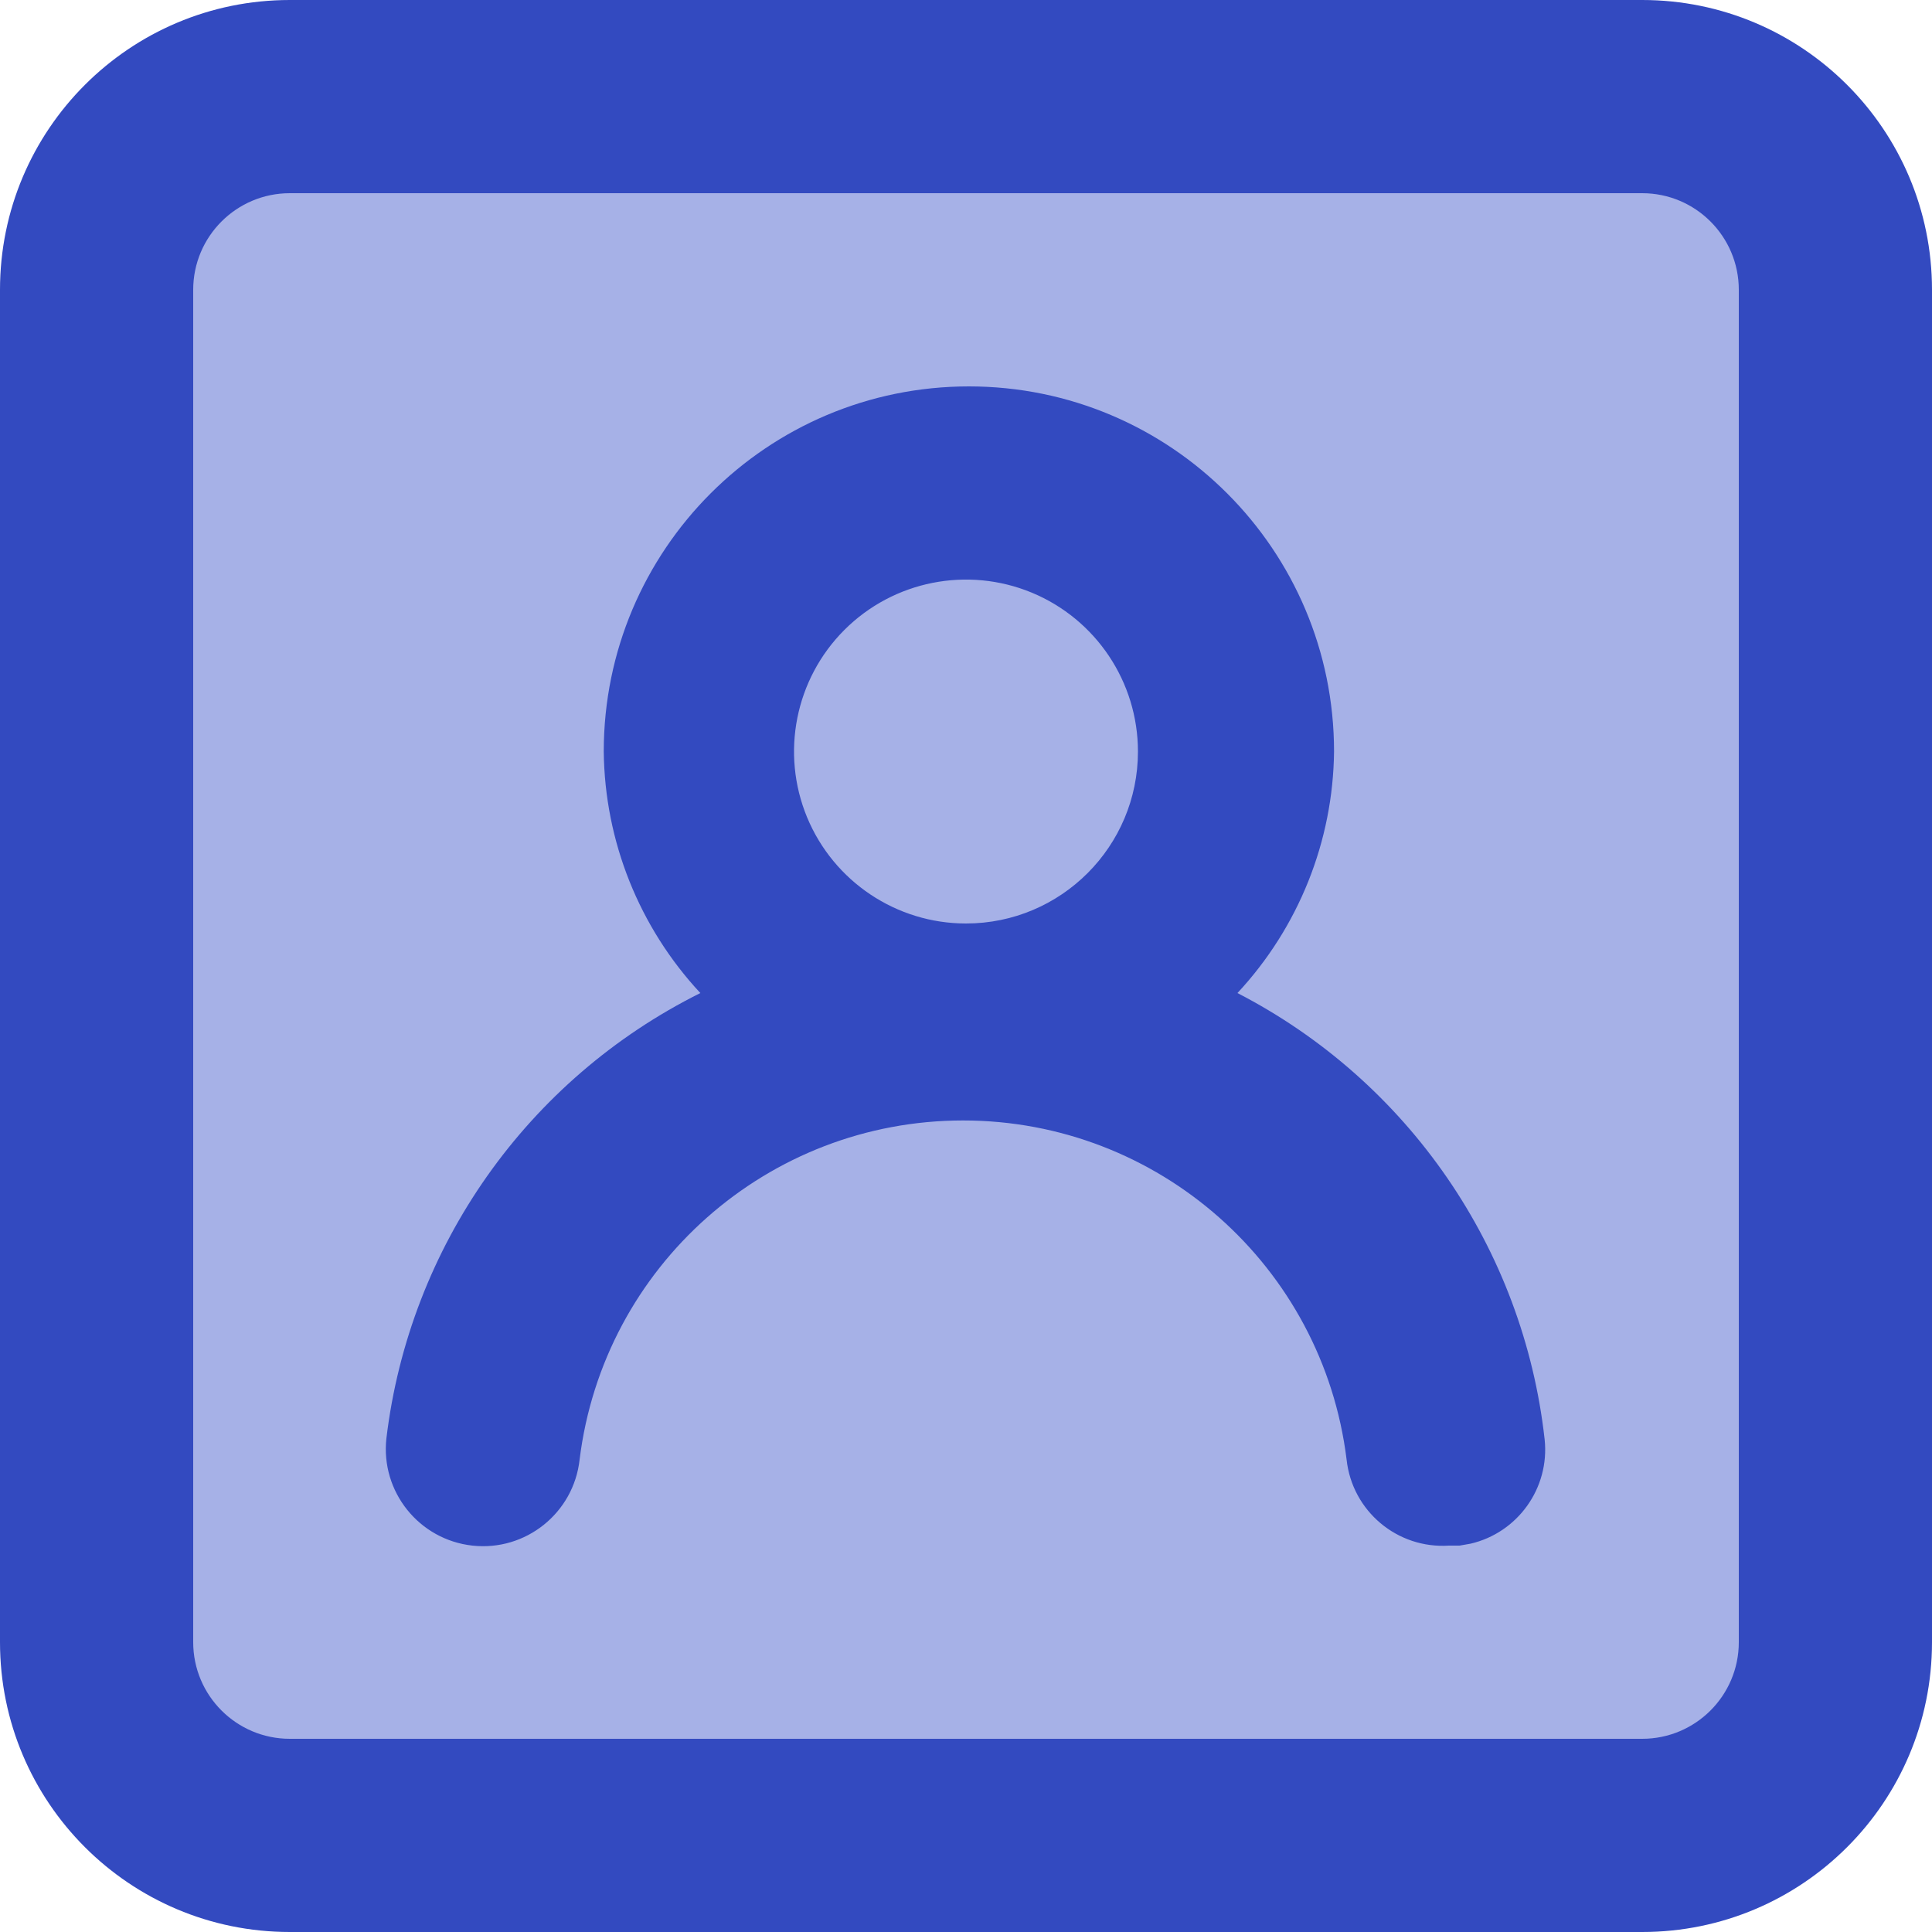 <?xml version="1.0" encoding="UTF-8"?>
<svg width="20px" height="20px" viewBox="0 0 20 20" version="1.1" xmlns="http://www.w3.org/2000/svg" xmlns:xlink="http://www.w3.org/1999/xlink">
    <!-- Generator: Sketch 64 (93537) - https://sketch.com -->
    <title>user-square</title>
    <desc>Created with Sketch.</desc>
    <g id="Illustrations" stroke="none" stroke-width="1" fill="none" fill-rule="evenodd">
        <g id="Artboard" transform="translate(-780, -404)">
            <g id="Group" transform="translate(779, 242)">
                <g id="user-square" transform="translate(1, 162)">
                    <path d="M17,-4.4408921e-16 L3,-4.4408921e-16 C1.343,-4.4408921e-16 -4.4408921e-16,1.343 -4.4408921e-16,3 L-4.4408921e-16,17 C-4.4408921e-16,18.657 1.343,20 3,20 L17,20 C18.657,20 20,18.657 20,17 L20,3 C20,1.343 18.657,-4.4408921e-16 17,-4.4408921e-16 Z" id="Shape" fill="#334AC0" fill-rule="nonzero"></path>
                    <path d="M17,2 C17.552,2 18,2.448 18,3 L18,17 C18,17.552 17.552,18 17,18 L3,18 C2.448,18 2,17.552 2,17 L2,3 C2,2.448 2.448,2 3,2 L17,2 Z M10.03,4 C7.942,4 6.25,5.692 6.25,7.78 C6.26,8.709 6.617,9.6 7.25,10.28 C5.46,11.172 4.238,12.904 4,14.89 C3.939,15.442 4.338,15.939 4.89,16 C5.442,16.061 5.939,15.662 6,15.11 C6.247,13.105 7.95,11.599 9.97,11.599 C11.99,11.599 13.693,13.105 13.94,15.11 C13.998,15.643 14.465,16.035 15,16 L15,16 L15.11,16 L15.224,15.98 C15.709,15.867 16.044,15.407 15.99,14.9 C15.77,12.925 14.576,11.191 12.81,10.28 C13.443,9.6 13.8,8.709 13.81,7.78 C13.81,5.692 12.118,4 10.03,4 Z M8.741,6.521 C9.25,6.012 10.016,5.86 10.681,6.135 C11.346,6.411 11.78,7.06 11.78,7.78 C11.78,8.763 10.983,9.56 10,9.56 C9.28,9.56 8.631,9.126 8.355,8.461 C8.08,7.796 8.232,7.03 8.741,6.521 Z" id="Combined-Shape" fill="#A6B1E7"></path>
                </g>
            </g>
        </g>
    </g>
</svg>